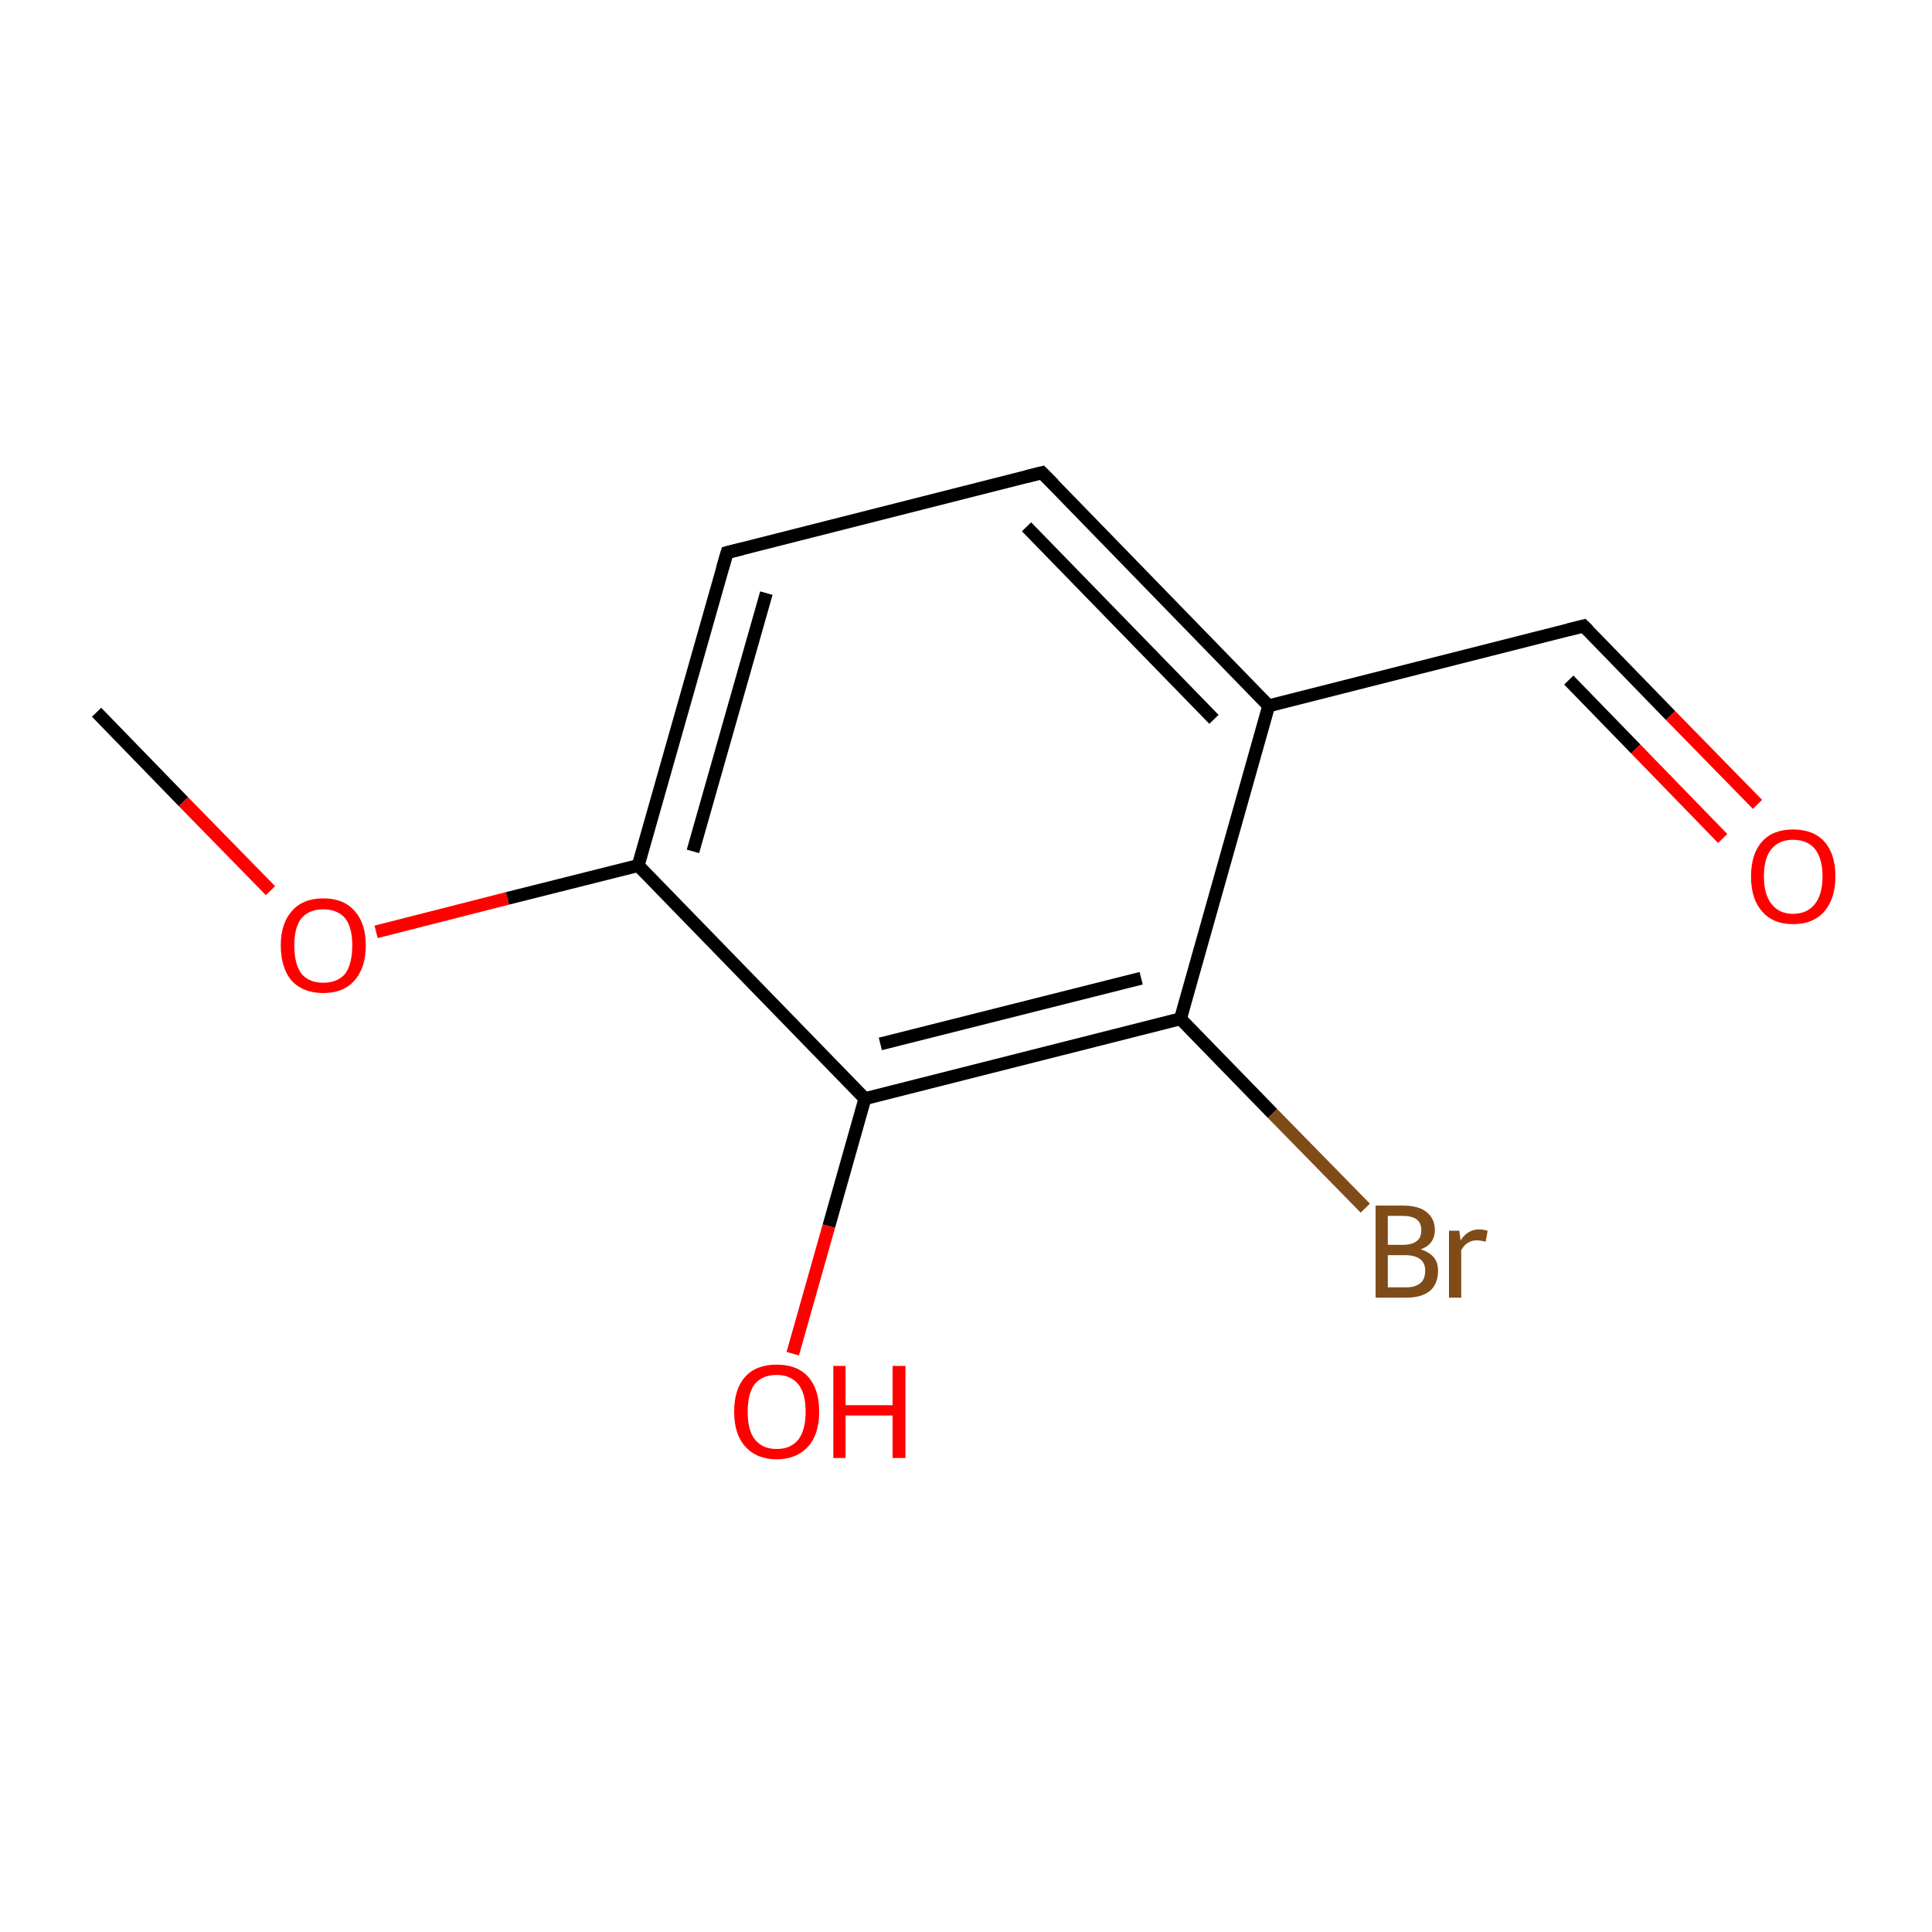 <?xml version='1.0' encoding='iso-8859-1'?>
<svg version='1.1' baseProfile='full'
              xmlns='http://www.w3.org/2000/svg'
                      xmlns:rdkit='http://www.rdkit.org/xml'
                      xmlns:xlink='http://www.w3.org/1999/xlink'
                  xml:space='preserve'
width='300px' height='300px' viewBox='0 0 300 300'>
<!-- END OF HEADER -->
<rect style='opacity:1.0;fill:#FFFFFF;stroke:none' width='300.0' height='300.0' x='0.0' y='0.0'> </rect>
<path class='bond-0 atom-0 atom-1' d='M 15.0,110.6 L 28.5,124.5' style='fill:none;fill-rule:evenodd;stroke:#000000;stroke-width:2.0px;stroke-linecap:butt;stroke-linejoin:miter;stroke-opacity:1' />
<path class='bond-0 atom-0 atom-1' d='M 28.5,124.5 L 42.0,138.3' style='fill:none;fill-rule:evenodd;stroke:#FF0000;stroke-width:2.0px;stroke-linecap:butt;stroke-linejoin:miter;stroke-opacity:1' />
<path class='bond-1 atom-1 atom-2' d='M 58.4,144.7 L 78.8,139.5' style='fill:none;fill-rule:evenodd;stroke:#FF0000;stroke-width:2.0px;stroke-linecap:butt;stroke-linejoin:miter;stroke-opacity:1' />
<path class='bond-1 atom-1 atom-2' d='M 78.8,139.5 L 99.1,134.4' style='fill:none;fill-rule:evenodd;stroke:#000000;stroke-width:2.0px;stroke-linecap:butt;stroke-linejoin:miter;stroke-opacity:1' />
<path class='bond-2 atom-2 atom-3' d='M 99.1,134.4 L 112.9,85.8' style='fill:none;fill-rule:evenodd;stroke:#000000;stroke-width:2.0px;stroke-linecap:butt;stroke-linejoin:miter;stroke-opacity:1' />
<path class='bond-2 atom-2 atom-3' d='M 107.6,132.2 L 119.0,92.1' style='fill:none;fill-rule:evenodd;stroke:#000000;stroke-width:2.0px;stroke-linecap:butt;stroke-linejoin:miter;stroke-opacity:1' />
<path class='bond-3 atom-3 atom-4' d='M 112.9,85.8 L 161.8,73.4' style='fill:none;fill-rule:evenodd;stroke:#000000;stroke-width:2.0px;stroke-linecap:butt;stroke-linejoin:miter;stroke-opacity:1' />
<path class='bond-4 atom-4 atom-5' d='M 161.8,73.4 L 197.0,109.6' style='fill:none;fill-rule:evenodd;stroke:#000000;stroke-width:2.0px;stroke-linecap:butt;stroke-linejoin:miter;stroke-opacity:1' />
<path class='bond-4 atom-4 atom-5' d='M 159.4,81.8 L 188.5,111.7' style='fill:none;fill-rule:evenodd;stroke:#000000;stroke-width:2.0px;stroke-linecap:butt;stroke-linejoin:miter;stroke-opacity:1' />
<path class='bond-5 atom-5 atom-6' d='M 197.0,109.6 L 245.9,97.2' style='fill:none;fill-rule:evenodd;stroke:#000000;stroke-width:2.0px;stroke-linecap:butt;stroke-linejoin:miter;stroke-opacity:1' />
<path class='bond-6 atom-6 atom-7' d='M 245.9,97.2 L 259.4,111.1' style='fill:none;fill-rule:evenodd;stroke:#000000;stroke-width:2.0px;stroke-linecap:butt;stroke-linejoin:miter;stroke-opacity:1' />
<path class='bond-6 atom-6 atom-7' d='M 259.4,111.1 L 272.9,124.9' style='fill:none;fill-rule:evenodd;stroke:#FF0000;stroke-width:2.0px;stroke-linecap:butt;stroke-linejoin:miter;stroke-opacity:1' />
<path class='bond-6 atom-6 atom-7' d='M 243.6,105.6 L 254.0,116.3' style='fill:none;fill-rule:evenodd;stroke:#000000;stroke-width:2.0px;stroke-linecap:butt;stroke-linejoin:miter;stroke-opacity:1' />
<path class='bond-6 atom-6 atom-7' d='M 254.0,116.3 L 267.5,130.2' style='fill:none;fill-rule:evenodd;stroke:#FF0000;stroke-width:2.0px;stroke-linecap:butt;stroke-linejoin:miter;stroke-opacity:1' />
<path class='bond-7 atom-5 atom-8' d='M 197.0,109.6 L 183.3,158.2' style='fill:none;fill-rule:evenodd;stroke:#000000;stroke-width:2.0px;stroke-linecap:butt;stroke-linejoin:miter;stroke-opacity:1' />
<path class='bond-8 atom-8 atom-9' d='M 183.3,158.2 L 197.6,172.9' style='fill:none;fill-rule:evenodd;stroke:#000000;stroke-width:2.0px;stroke-linecap:butt;stroke-linejoin:miter;stroke-opacity:1' />
<path class='bond-8 atom-8 atom-9' d='M 197.6,172.9 L 212.0,187.6' style='fill:none;fill-rule:evenodd;stroke:#7F4C19;stroke-width:2.0px;stroke-linecap:butt;stroke-linejoin:miter;stroke-opacity:1' />
<path class='bond-9 atom-8 atom-10' d='M 183.3,158.2 L 134.3,170.6' style='fill:none;fill-rule:evenodd;stroke:#000000;stroke-width:2.0px;stroke-linecap:butt;stroke-linejoin:miter;stroke-opacity:1' />
<path class='bond-9 atom-8 atom-10' d='M 177.2,151.9 L 136.7,162.1' style='fill:none;fill-rule:evenodd;stroke:#000000;stroke-width:2.0px;stroke-linecap:butt;stroke-linejoin:miter;stroke-opacity:1' />
<path class='bond-10 atom-10 atom-11' d='M 134.3,170.6 L 128.7,190.4' style='fill:none;fill-rule:evenodd;stroke:#000000;stroke-width:2.0px;stroke-linecap:butt;stroke-linejoin:miter;stroke-opacity:1' />
<path class='bond-10 atom-10 atom-11' d='M 128.7,190.4 L 123.1,210.2' style='fill:none;fill-rule:evenodd;stroke:#FF0000;stroke-width:2.0px;stroke-linecap:butt;stroke-linejoin:miter;stroke-opacity:1' />
<path class='bond-11 atom-10 atom-2' d='M 134.3,170.6 L 99.1,134.4' style='fill:none;fill-rule:evenodd;stroke:#000000;stroke-width:2.0px;stroke-linecap:butt;stroke-linejoin:miter;stroke-opacity:1' />
<path d='M 112.2,88.2 L 112.9,85.8 L 115.3,85.2' style='fill:none;stroke:#000000;stroke-width:2.0px;stroke-linecap:butt;stroke-linejoin:miter;stroke-miterlimit:10;stroke-opacity:1;' />
<path d='M 159.4,74.0 L 161.8,73.4 L 163.6,75.2' style='fill:none;stroke:#000000;stroke-width:2.0px;stroke-linecap:butt;stroke-linejoin:miter;stroke-miterlimit:10;stroke-opacity:1;' />
<path d='M 243.5,97.8 L 245.9,97.2 L 246.6,97.9' style='fill:none;stroke:#000000;stroke-width:2.0px;stroke-linecap:butt;stroke-linejoin:miter;stroke-miterlimit:10;stroke-opacity:1;' />
<path class='atom-1' d='M 43.6 146.8
Q 43.6 143.4, 45.3 141.5
Q 47.0 139.5, 50.2 139.5
Q 53.4 139.5, 55.1 141.5
Q 56.8 143.4, 56.8 146.8
Q 56.8 150.3, 55.0 152.3
Q 53.3 154.2, 50.2 154.2
Q 47.1 154.2, 45.3 152.3
Q 43.6 150.3, 43.6 146.8
M 50.2 152.6
Q 52.4 152.6, 53.6 151.2
Q 54.7 149.7, 54.7 146.8
Q 54.7 144.0, 53.6 142.6
Q 52.4 141.2, 50.2 141.2
Q 48.0 141.2, 46.8 142.6
Q 45.7 144.0, 45.7 146.8
Q 45.7 149.7, 46.8 151.2
Q 48.0 152.6, 50.2 152.6
' fill='#FF0000'/>
<path class='atom-7' d='M 271.9 136.1
Q 271.9 132.6, 273.6 130.7
Q 275.3 128.8, 278.4 128.8
Q 281.6 128.8, 283.3 130.7
Q 285.0 132.6, 285.0 136.1
Q 285.0 139.5, 283.3 141.5
Q 281.6 143.5, 278.4 143.5
Q 275.3 143.5, 273.6 141.5
Q 271.9 139.6, 271.9 136.1
M 278.4 141.9
Q 280.6 141.9, 281.8 140.4
Q 283.0 138.9, 283.0 136.1
Q 283.0 133.3, 281.8 131.8
Q 280.6 130.4, 278.4 130.4
Q 276.3 130.4, 275.1 131.8
Q 273.9 133.2, 273.9 136.1
Q 273.9 138.9, 275.1 140.4
Q 276.3 141.9, 278.4 141.9
' fill='#FF0000'/>
<path class='atom-9' d='M 220.6 194.0
Q 221.9 194.4, 222.6 195.2
Q 223.3 196.0, 223.3 197.3
Q 223.3 199.3, 222.1 200.4
Q 220.8 201.5, 218.4 201.5
L 213.6 201.5
L 213.6 187.2
L 217.8 187.2
Q 220.3 187.2, 221.5 188.2
Q 222.8 189.2, 222.8 191.0
Q 222.8 193.2, 220.6 194.0
M 215.5 188.8
L 215.5 193.3
L 217.8 193.3
Q 219.3 193.3, 220.0 192.7
Q 220.7 192.2, 220.7 191.0
Q 220.7 188.8, 217.8 188.8
L 215.5 188.8
M 218.4 199.9
Q 219.8 199.9, 220.6 199.2
Q 221.3 198.6, 221.3 197.3
Q 221.3 196.1, 220.5 195.5
Q 219.7 194.9, 218.1 194.9
L 215.5 194.9
L 215.5 199.9
L 218.4 199.9
' fill='#7F4C19'/>
<path class='atom-9' d='M 226.6 191.1
L 226.8 192.6
Q 227.9 190.9, 229.7 190.9
Q 230.2 190.9, 231.0 191.1
L 230.7 192.8
Q 229.8 192.6, 229.3 192.6
Q 228.5 192.6, 227.9 193.0
Q 227.4 193.3, 226.9 194.1
L 226.9 201.5
L 225.0 201.5
L 225.0 191.1
L 226.6 191.1
' fill='#7F4C19'/>
<path class='atom-11' d='M 114.0 219.2
Q 114.0 215.7, 115.7 213.8
Q 117.4 211.9, 120.6 211.9
Q 123.8 211.9, 125.5 213.8
Q 127.2 215.7, 127.2 219.2
Q 127.2 222.7, 125.5 224.6
Q 123.7 226.6, 120.6 226.6
Q 117.5 226.6, 115.7 224.6
Q 114.0 222.7, 114.0 219.2
M 120.6 225.0
Q 122.8 225.0, 124.0 223.5
Q 125.1 222.0, 125.1 219.2
Q 125.1 216.4, 124.0 215.0
Q 122.8 213.5, 120.6 213.5
Q 118.4 213.5, 117.2 214.9
Q 116.1 216.4, 116.1 219.2
Q 116.1 222.1, 117.2 223.5
Q 118.4 225.0, 120.6 225.0
' fill='#FF0000'/>
<path class='atom-11' d='M 129.4 212.1
L 131.3 212.1
L 131.3 218.2
L 138.6 218.2
L 138.6 212.1
L 140.6 212.1
L 140.6 226.4
L 138.6 226.4
L 138.6 219.8
L 131.3 219.8
L 131.3 226.4
L 129.4 226.4
L 129.4 212.1
' fill='#FF0000'/>
</svg>
